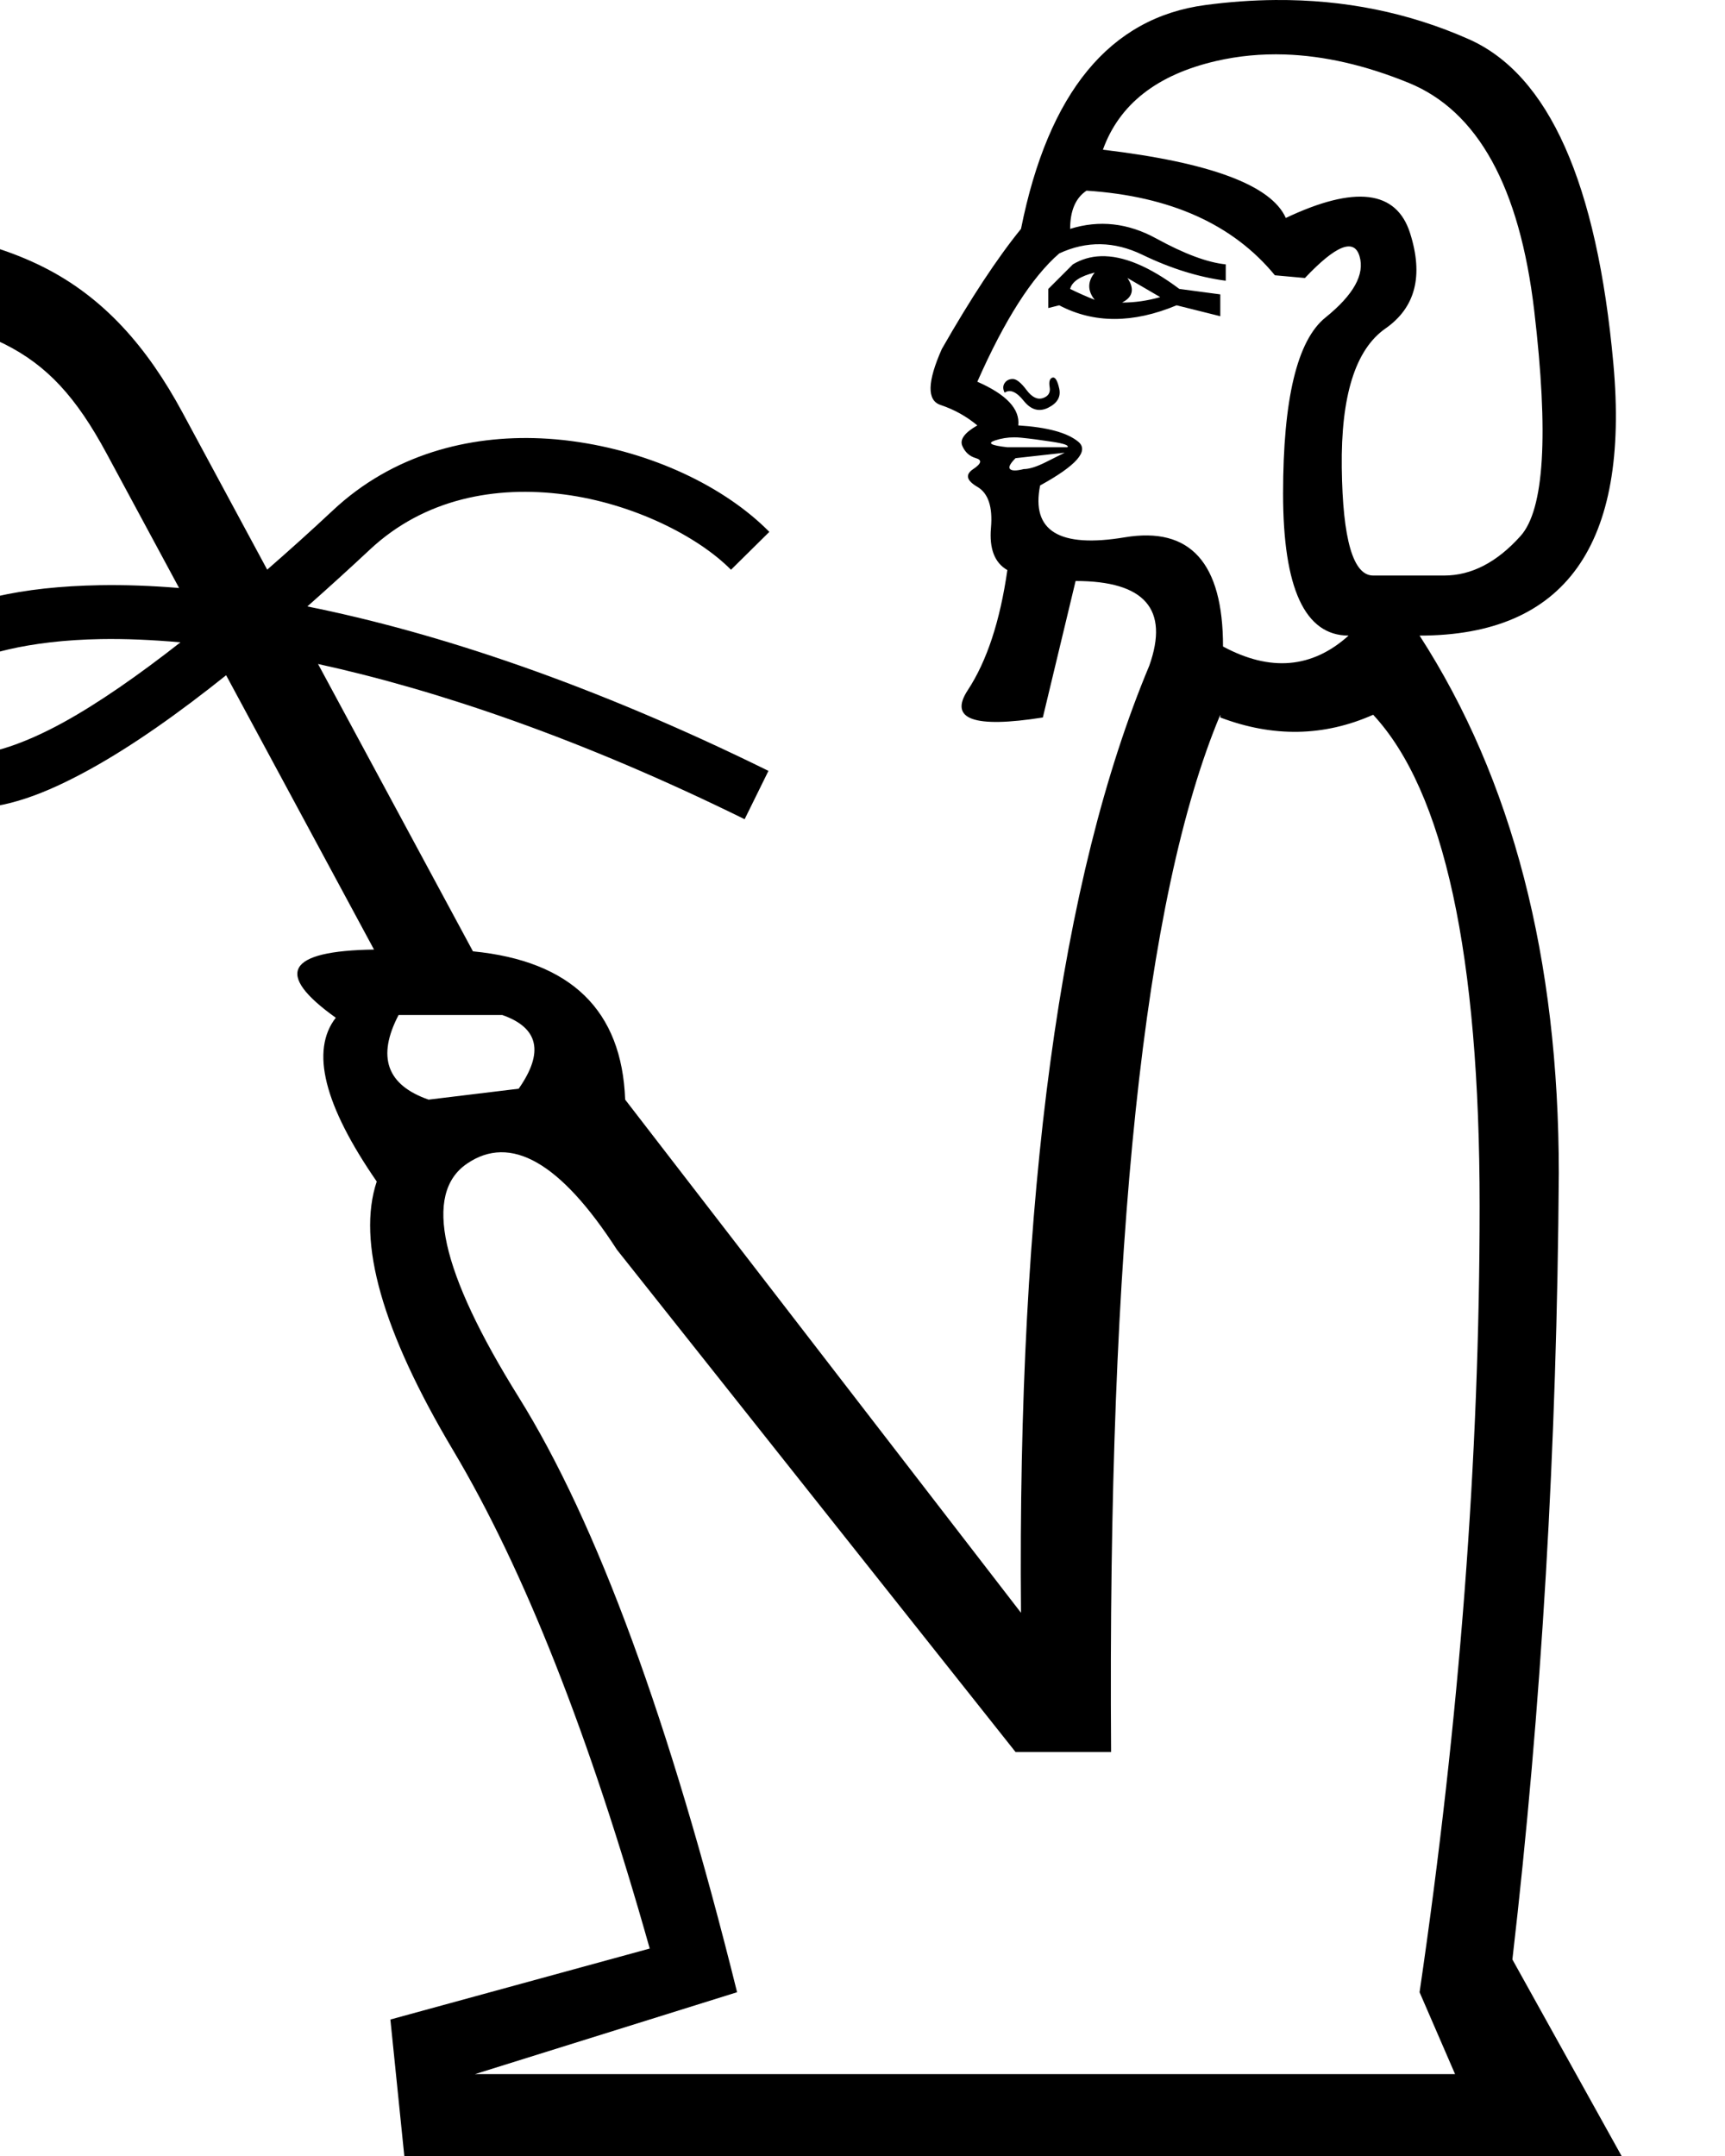 <?xml version="1.0" encoding="UTF-8" standalone="no"?>
<svg
   width="800"
   height="1000"
   version="1.1"
   id="svg1"
   sodipodi:docname="1354F.svg"
   inkscape:version="1.4.2 (f4327f4, 2025-05-13)"
   xmlns:inkscape="http://www.inkscape.org/namespaces/inkscape"
   xmlns:sodipodi="http://sodipodi.sourceforge.net/DTD/sodipodi-0.dtd"
   xmlns="http://www.w3.org/2000/svg"
   xmlns:svg="http://www.w3.org/2000/svg">
  <defs
     id="defs1" />
  <sodipodi:namedview
     id="namedview1"
     pagecolor="#ffffff"
     bordercolor="#666666"
     borderopacity="1.0"
     inkscape:showpageshadow="2"
     inkscape:pageopacity="0.0"
     inkscape:pagecheckerboard="0"
     inkscape:deskcolor="#d1d1d1"
     inkscape:zoom="0.26693281"
     inkscape:cx="-599.40177"
     inkscape:cy="312.8128"
     inkscape:window-width="1680"
     inkscape:window-height="998"
     inkscape:window-x="-8"
     inkscape:window-y="-8"
     inkscape:window-maximized="1"
     inkscape:current-layer="svg1"
     showguides="true">
    <sodipodi:guide
       position="181.047,63.303"
       orientation="0.995,0.102"
       id="guide1"
       inkscape:locked="false" />
  </sodipodi:namedview>
  <path
     id="path1"
     style="fill:#000000;stroke:none;stroke-width:1"
     d="M 591.529 0.006 C 580.9 0.085 570.045 0.865 558.967 2.342 C 514.655 8.25 486.168 42.855 473.508 106.158 C 462.535 119.663 450.298 138.232 436.793 161.865 C 430.041 177.058 429.83 185.71 436.16 187.82 C 442.49 189.93 448.188 193.094 453.252 197.314 C 447.344 200.691 445.021 203.856 446.287 206.811 C 447.553 209.765 449.665 211.664 452.619 212.508 C 455.573 213.352 455.15 215.04 451.352 217.572 C 447.553 220.104 448.188 222.847 453.252 225.801 C 458.316 228.755 460.426 235.086 459.582 244.793 C 458.738 254.499 461.269 261.04 467.178 264.416 C 463.802 288.049 457.683 306.618 448.82 320.123 C 439.958 333.628 451.563 337.847 483.637 332.783 L 498.83 269.48 C 530.904 269.48 542.298 282.563 533.014 308.729 C 491.656 407.482 471.82 553.923 473.508 748.053 L 289.93 510.033 C 288.395 468.602 264.813 445.717 219.34 441.25 L 147.498 307.969 C 203.368 320.196 270.137 342.928 345.336 379.973 L 356.385 357.547 C 274.955 317.432 202.889 293.403 142.545 281.279 C 152.256 272.663 161.952 263.89 171.477 254.965 C 196.822 231.215 229.821 225.158 261.717 229.35 C 293.613 233.541 323.706 248.775 339.014 264.268 L 356.799 246.695 C 336.156 225.803 302.306 209.468 264.975 204.562 C 260.308 203.949 255.577 203.528 250.807 203.316 C 217.418 201.837 182.162 210.692 154.383 236.723 C 144.33 246.143 134.133 255.306 123.916 264.219 L 84.639 191.35 C 68.31 161.057 48.206 137.939 19.93 123.781 C -8.347 109.623 -42.859 104.4 -88.857 103.609 L -89.545 143.604 C -46.343 144.346 -17.925 149.562 2.021 159.549 C 21.968 169.536 35.381 184.268 49.428 210.328 L 83.062 272.727 C 70.024 271.65 57.776 271.232 46.385 271.428 C 10.051 272.053 -17.884 278.424 -36.924 290.594 C -46.444 296.679 -53.881 304.516 -57.715 314.135 C -61.549 323.754 -61.227 334.758 -57.26 344.785 C -49.862 363.482 -33.147 374.507 -15.322 374.906 C 2.503 375.305 21.174 368.102 41.336 357.027 C 61.386 346.014 82.935 330.74 104.873 313.191 L 173.457 440.428 C 132.968 441.033 127.058 451.573 155.727 472.051 C 143.91 487.244 150.24 512.566 174.717 548.016 C 165.432 575.869 177.248 617.438 210.166 672.723 C 243.084 728.007 273.471 805.026 301.324 903.779 L 181.047 936.697 L 187.506 1000 L 752.043 1000 L 701.4 908.844 C 714.905 792.366 722.08 670.823 722.924 544.217 C 722.924 444.62 701.4 361.482 658.354 294.803 C 725.877 294.803 755.841 252.81 748.244 168.828 C 740.648 84.846 718.281 34.625 681.143 18.166 C 653.289 5.822 623.418 -0.232 591.529 0.006 z M 595.871 25.27 C 614.104 25.863 633.243 30.247 653.289 38.424 C 685.363 51.506 704.777 86.746 711.529 144.141 C 718.282 201.536 716.17 236.351 705.197 248.59 C 694.225 260.828 682.409 266.949 669.748 266.949 L 636.83 266.949 C 627.545 266.949 622.693 250.279 622.271 216.939 C 621.849 183.6 628.601 162.076 642.527 152.369 C 656.454 142.663 660.252 127.892 653.922 108.057 C 647.592 88.222 628.39 85.901 596.316 101.094 C 589.564 85.901 561.289 75.35 511.49 69.441 C 519.087 48.34 536.6 34.625 564.031 28.295 C 574.318 25.921 584.932 24.913 595.871 25.27 z M 503.895 88.434 C 542.721 90.966 571.839 104.048 591.252 127.682 L 605.18 128.947 C 619.529 113.754 627.968 110.378 630.5 118.818 C 633.032 127.259 627.756 136.754 614.674 147.305 C 601.591 157.855 595.051 185.077 595.051 228.967 C 595.051 272.857 605.179 294.803 625.436 294.803 C 608.555 309.995 589.142 311.682 567.197 299.865 C 567.197 261.039 552.005 244.158 521.619 249.223 C 491.234 254.287 478.151 246.269 482.371 225.168 C 499.252 215.883 505.16 209.132 500.096 204.912 C 495.031 200.692 485.747 198.158 472.242 197.314 C 473.086 189.718 466.757 182.967 453.252 177.059 C 465.913 148.361 478.572 128.525 491.232 117.553 C 503.893 111.644 516.765 111.855 529.848 118.186 C 542.93 124.516 555.802 128.525 568.463 130.213 L 568.463 122.617 C 560.022 121.773 549.26 117.764 536.178 110.59 C 523.095 103.415 509.802 101.938 496.297 106.158 C 496.297 97.718 498.83 91.81 503.895 88.434 z M 510.545 118.834 C 505.847 118.982 501.521 120.243 497.564 122.617 L 486.168 134.012 L 486.168 142.875 L 491.232 141.607 C 507.269 150.048 525.417 150.048 545.674 141.607 L 565.932 146.672 L 565.932 136.543 L 546.939 134.012 C 533.013 123.567 520.881 118.508 510.545 118.834 z M 507.691 126.416 C 504.315 130.636 504.315 134.856 507.691 139.076 C 503.471 137.388 499.673 135.7 496.297 134.012 C 497.141 130.636 500.939 128.104 507.691 126.416 z M 522.885 128.947 L 538.078 137.811 C 532.17 139.499 526.262 140.342 520.354 140.342 C 525.418 137.81 526.261 134.012 522.885 128.947 z M 488.418 175.096 C 488.303 175.098 488.187 175.119 488.068 175.158 C 486.802 175.58 486.381 177.058 486.803 179.59 C 487.225 182.122 486.169 183.81 483.637 184.654 C 481.105 185.498 478.573 184.232 476.041 180.855 C 473.509 177.479 471.399 175.791 469.711 175.791 C 468.023 175.791 466.756 176.425 465.912 177.691 C 465.068 178.957 465.068 180.435 465.912 182.123 C 468.444 180.435 471.397 181.7 474.773 185.92 C 478.15 190.14 481.948 191.196 486.168 189.086 C 490.388 186.976 492.076 184.021 491.232 180.223 C 490.468 176.781 489.529 175.072 488.418 175.096 z M 470.383 202.854 C 471.411 202.854 472.453 202.906 473.508 203.012 C 477.728 203.434 482.582 204.068 488.068 204.912 C 493.555 205.756 495.875 206.599 495.031 207.443 L 467.178 207.443 C 459.581 206.599 457.682 205.543 461.48 204.277 C 464.329 203.328 467.297 202.854 470.383 202.854 z M 493.766 209.975 L 484.902 214.406 C 480.682 216.516 477.306 217.572 474.773 217.572 C 471.397 218.416 469.287 218.416 468.443 217.572 C 467.599 216.728 468.444 215.04 470.977 212.508 L 493.766 209.975 z M 46.814 296.424 C 58.058 296.23 70.426 296.747 83.686 297.93 C 64.399 313.034 45.846 326.027 29.301 335.115 C 11.101 345.112 -4.702 350.137 -14.762 349.912 C -24.822 349.687 -29.404 347.235 -34.012 335.588 C -36.047 330.444 -35.922 326.978 -34.492 323.391 C -33.062 319.804 -29.775 315.697 -23.459 311.66 C -10.827 303.586 13.359 296.999 46.814 296.424 z M 565.932 331.518 L 565.932 332.783 C 590.409 342.068 614.041 341.646 636.83 331.518 C 669.748 366.967 686.207 442.932 686.207 559.41 C 686.207 675.888 676.922 797.429 658.354 924.035 L 674.812 962.018 L 220.295 962.018 L 341.838 924.035 C 310.608 798.273 276.847 706.272 240.553 648.033 C 204.259 589.794 196.241 553.712 216.498 539.785 C 236.755 525.858 259.966 539.152 286.131 579.666 L 470.977 812.623 L 515.289 812.623 C 513.601 576.291 530.482 415.922 565.932 331.518 z M 184.846 470.785 L 232.955 470.785 C 249.836 476.693 252.369 488.088 240.553 504.969 L 198.771 510.033 C 179.358 503.281 174.717 490.198 184.846 470.785 z " />
</svg>
